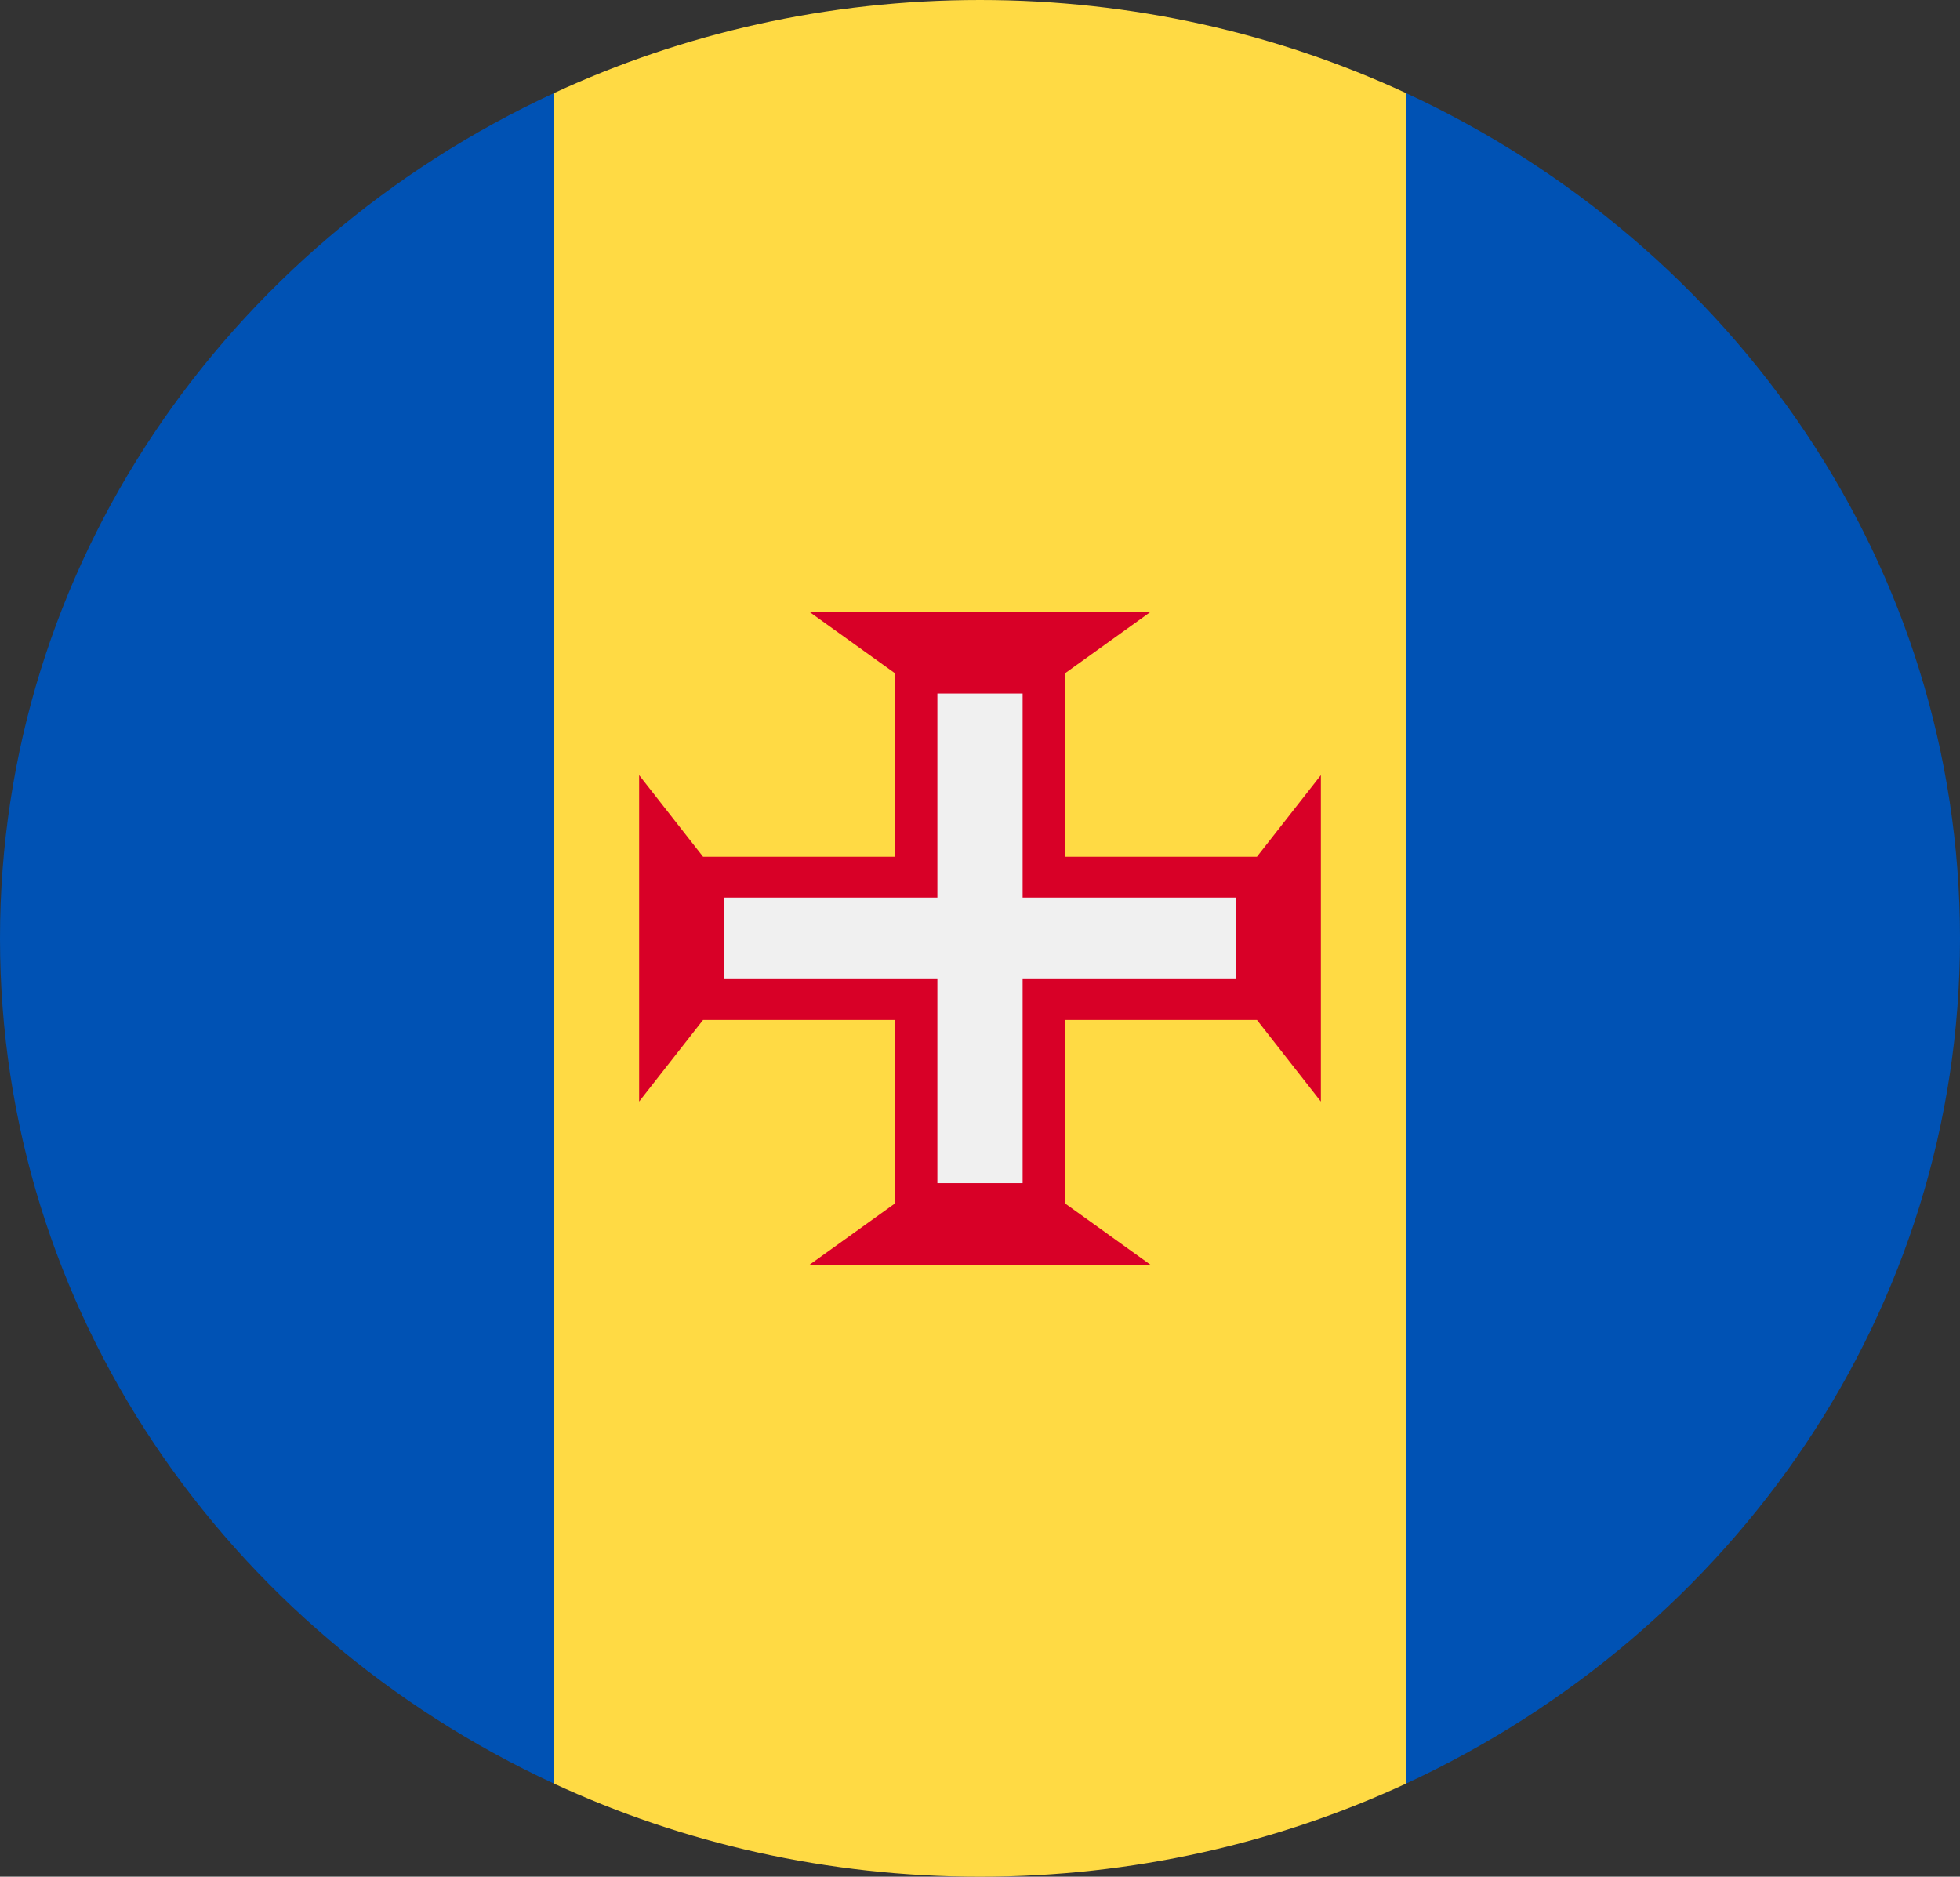 <svg width="47" height="45" viewBox="0 0 47 45" fill="none" xmlns="http://www.w3.org/2000/svg">
<rect x="0" y="0" width="47" height="45" fill="#333333" stroke="none"/>
<g clip-path="url(#clip0_105_1880)">
<path d="M33.718 2.233C30.628 0.802 27.162 0 23.5 0C19.838 0 16.372 0.802 13.283 2.233L11.239 22.5L13.283 42.767C16.372 44.198 19.838 45 23.5 45C27.162 45 30.628 44.198 33.718 42.767L35.761 22.5L33.718 2.233Z" fill="#FFDA44"/>
<path d="M13.283 2.233C5.422 5.873 0 13.58 0 22.5C0 31.42 5.422 39.127 13.283 42.767V2.233Z" fill="#0052B4"/>
<path d="M33.717 2.233V42.767C41.578 39.127 47 31.42 47 22.5C47 13.58 41.578 5.873 33.717 2.233Z" fill="#0052B4"/>
<path d="M30.141 24.456L31.674 26.413V18.587L30.141 20.543H25.544V16.141L27.587 14.674H19.413L21.457 16.141V20.543H16.859L15.326 18.587V26.413L16.859 24.456H21.457V28.859L19.413 30.326H27.587L25.544 28.859V24.456H30.141Z" fill="#D80027"/>
<path d="M29.631 21.522H24.522V16.63H22.478V21.522H17.37V23.478H22.478V28.37H24.522V23.478H29.631V21.522Z" fill="#F0F0F0"/>
</g>
<defs>
<clipPath id="clip0_105_1880">
<rect width="47" height="45" fill="white"/>
</clipPath>
</defs>
</svg>
